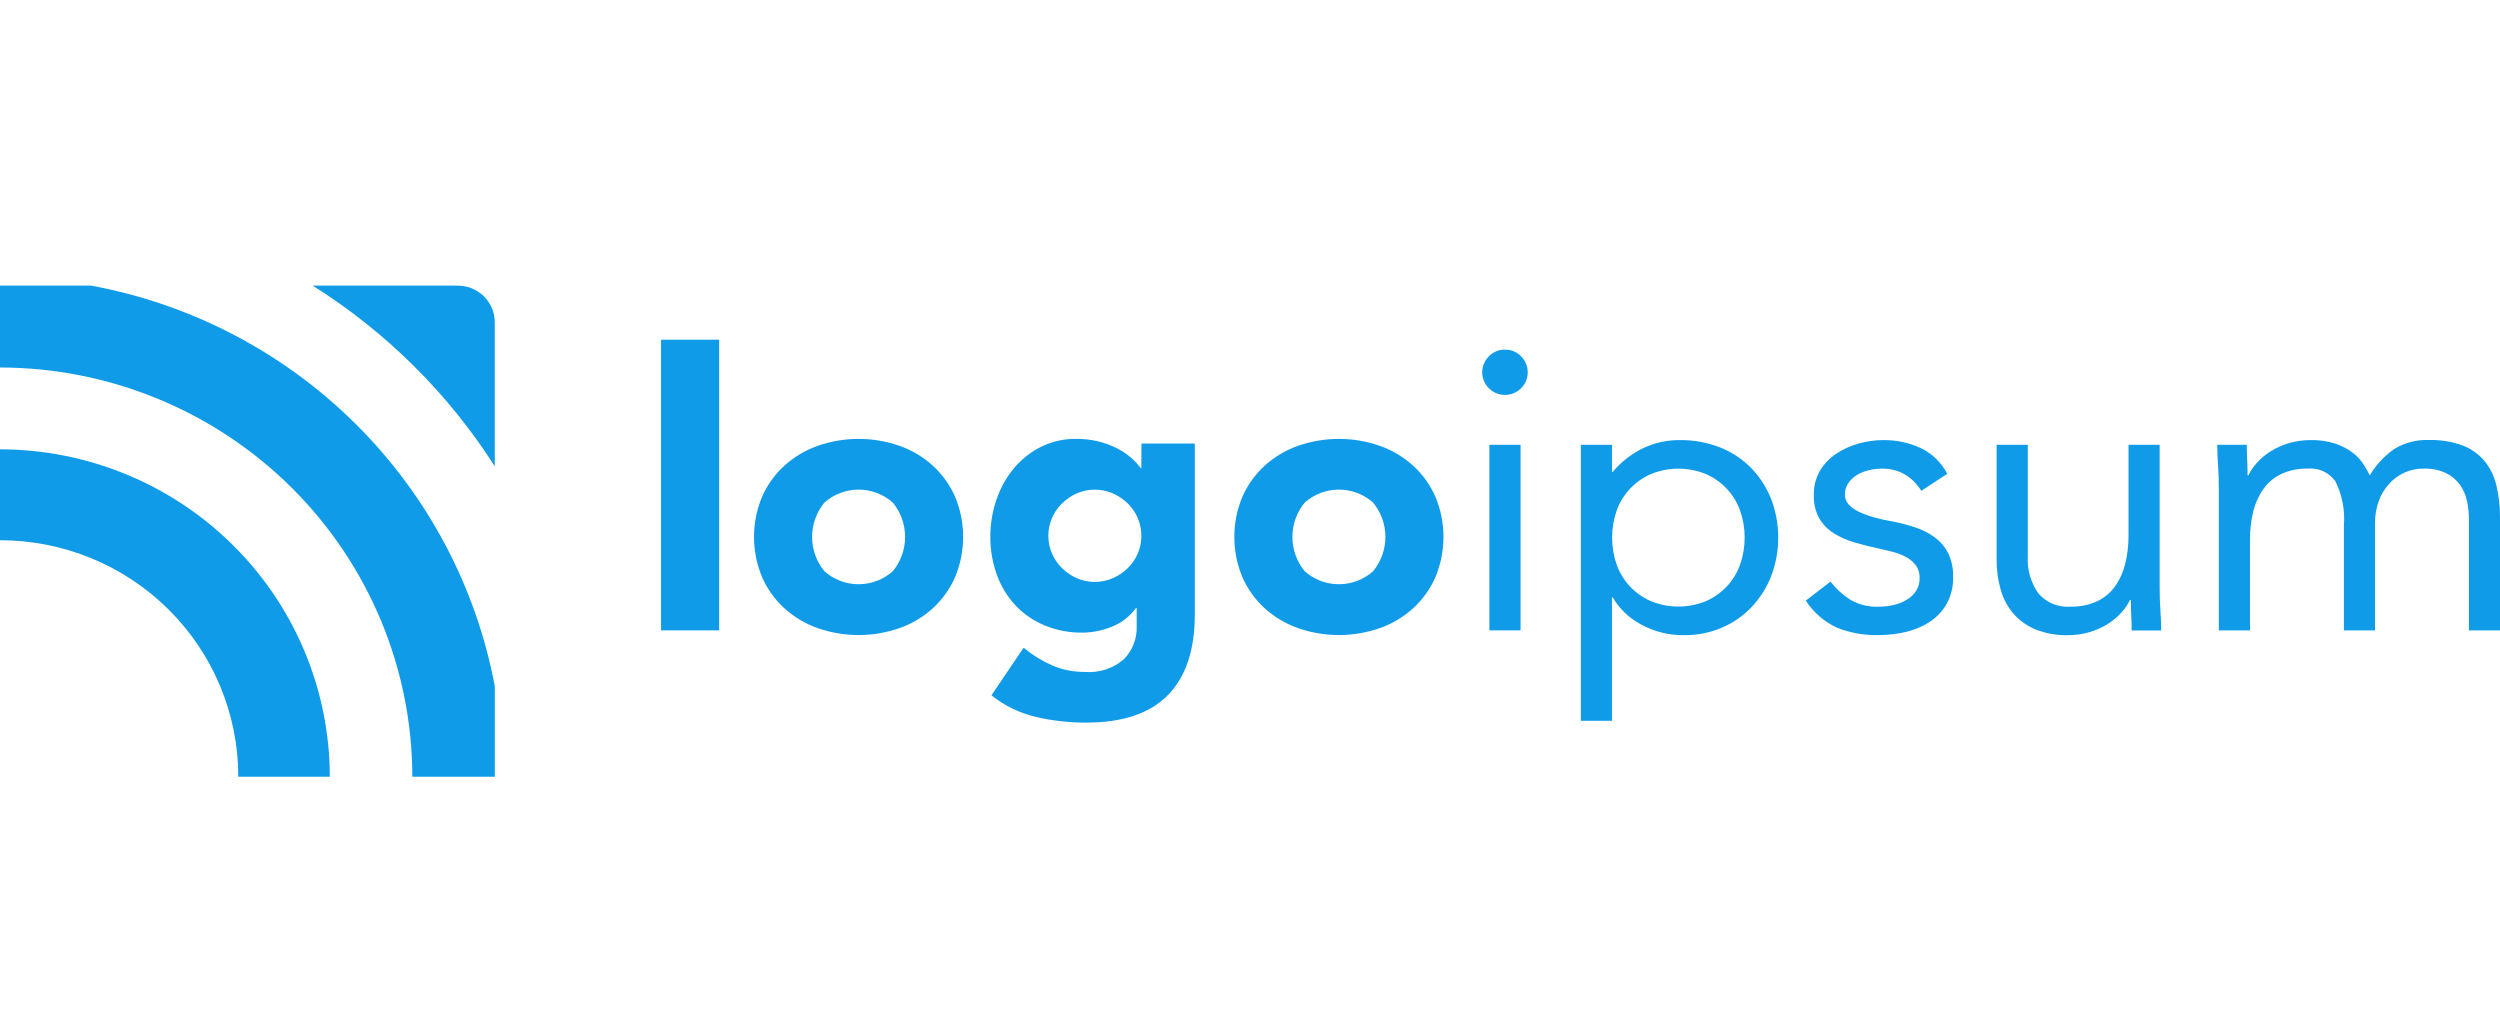 <svg width="135.403" height="56" viewBox="0 0 135.403 56" fill="none" xmlns="http://www.w3.org/2000/svg" xmlns:xlink="http://www.w3.org/1999/xlink">
	<desc>
			Created with Pixso.
	</desc>
	<defs>
		<clipPath id="clip1207_161">
			<rect id="Dummy Logo/02" width="135.403" height="56" fill="white" fill-opacity="0"/>
		</clipPath>
	</defs>
	<rect id="Dummy Logo/02" width="135.403" height="56" fill="#FFFFFF" fill-opacity="0"/>
	<g clip-path="url(#clip1207_161)">
		<path id="Vector" d="M0 24.335L0 29.26C1.695 29.259 3.374 29.589 4.941 30.233C6.507 30.877 7.93 31.82 9.129 33.011C10.327 34.2 11.278 35.613 11.926 37.167C12.574 38.722 12.907 40.388 12.905 42.07L17.863 42.07C17.859 37.369 15.976 32.861 12.627 29.536C9.278 26.211 4.737 24.341 0 24.335L0 24.335Z" fill="#109BE9" fill-opacity="1" fill-rule="nonzero"/>
		<path id="Vector" d="M24.794 15.47L16.936 15.47C20.911 17.97 24.279 21.312 26.798 25.257L26.798 17.459C26.798 16.931 26.587 16.425 26.211 16.052C25.835 15.679 25.325 15.47 24.794 15.47Z" fill="#109BE9" fill-opacity="1" fill-rule="nonzero"/>
		<path id="Vector" d="M4.937 15.47L0 15.47L0 19.904C5.921 19.91 11.597 22.248 15.784 26.403C19.971 30.559 22.326 36.193 22.332 42.07L26.799 42.07L26.799 37.17C25.789 31.785 23.16 26.829 19.257 22.956C15.355 19.082 10.362 16.473 4.937 15.47Z" fill="#109BE9" fill-opacity="1" fill-rule="nonzero"/>
		<path id="Vector" d="M35.804 18.398L38.95 18.398L38.95 34.141L35.804 34.141L35.804 18.398Z" fill="#109BE9" fill-opacity="1" fill-rule="evenodd"/>
		<path id="Vector" d="M50.52 25.219C49.996 24.747 49.383 24.382 48.716 24.146C47.283 23.646 45.722 23.646 44.29 24.146C43.622 24.381 43.009 24.746 42.485 25.219C41.971 25.689 41.56 26.26 41.279 26.895C40.988 27.588 40.838 28.331 40.838 29.081C40.838 29.832 40.988 30.575 41.279 31.268C41.559 31.905 41.97 32.477 42.485 32.948C43.008 33.421 43.621 33.786 44.288 34.02C45.721 34.52 47.282 34.52 48.715 34.02C49.382 33.786 49.995 33.421 50.519 32.948C51.033 32.477 51.444 31.904 51.725 31.268C52.016 30.575 52.165 29.832 52.165 29.081C52.165 28.331 52.016 27.588 51.725 26.895C51.443 26.26 51.033 25.689 50.52 25.219ZM48.359 30.935C47.85 31.391 47.188 31.643 46.502 31.643C45.817 31.643 45.155 31.391 44.645 30.935C44.217 30.411 43.984 29.756 43.984 29.08C43.984 28.405 44.217 27.75 44.645 27.225C45.155 26.77 45.817 26.518 46.502 26.518C47.188 26.518 47.85 26.77 48.359 27.225C48.788 27.75 49.021 28.405 49.021 29.08C49.021 29.756 48.788 30.411 48.359 30.935Z" fill="#109BE9" fill-opacity="1" fill-rule="nonzero"/>
		<path id="Vector" d="M61.817 25.354L61.778 25.354C61.632 25.151 61.463 24.966 61.274 24.802C61.045 24.601 60.792 24.43 60.52 24.291C59.832 23.941 59.068 23.762 58.295 23.771C57.618 23.759 56.948 23.913 56.345 24.219C55.782 24.508 55.286 24.909 54.886 25.396C54.478 25.898 54.166 26.469 53.963 27.082C53.748 27.713 53.638 28.375 53.638 29.042C53.63 29.758 53.751 30.469 53.995 31.142C54.216 31.757 54.56 32.32 55.008 32.798C55.453 33.266 55.994 33.635 56.594 33.88C57.246 34.144 57.945 34.275 58.649 34.265C59.17 34.256 59.685 34.154 60.17 33.963C60.713 33.759 61.184 33.4 61.523 32.932L61.565 32.932L61.565 33.912C61.577 34.239 61.523 34.565 61.406 34.871C61.289 35.176 61.111 35.456 60.883 35.692C60.595 35.946 60.257 36.139 59.891 36.259C59.525 36.379 59.138 36.424 58.754 36.392C58.145 36.399 57.541 36.278 56.981 36.038C56.425 35.791 55.906 35.469 55.439 35.081L53.698 37.66C54.41 38.229 55.242 38.631 56.132 38.836C57.013 39.038 57.914 39.139 58.817 39.138C60.803 39.138 62.282 38.642 63.254 37.649C64.226 36.657 64.712 35.203 64.712 33.287L64.712 24.021L61.821 24.021L61.817 25.354ZM61.628 29.966C61.504 30.263 61.322 30.532 61.093 30.758C60.86 30.989 60.586 31.176 60.285 31.31C59.973 31.447 59.636 31.518 59.294 31.518C58.953 31.518 58.615 31.447 58.303 31.31C58.007 31.174 57.737 30.987 57.506 30.758C57.275 30.53 57.093 30.258 56.968 29.96C56.843 29.662 56.779 29.342 56.779 29.019C56.779 28.696 56.843 28.377 56.968 28.078C57.093 27.78 57.275 27.508 57.506 27.28C57.737 27.051 58.007 26.864 58.303 26.728C58.615 26.591 58.953 26.52 59.294 26.52C59.636 26.52 59.973 26.591 60.285 26.728C60.586 26.862 60.859 27.049 61.093 27.28C61.439 27.625 61.675 28.065 61.77 28.543C61.865 29.02 61.816 29.516 61.628 29.966Z" fill="#109BE9" fill-opacity="1" fill-rule="nonzero"/>
		<path id="Vector" d="M76.534 25.219C76.01 24.747 75.397 24.382 74.73 24.146C73.297 23.646 71.736 23.646 70.303 24.146C69.636 24.381 69.022 24.746 68.499 25.219C67.985 25.689 67.574 26.26 67.293 26.895C67.002 27.588 66.852 28.331 66.852 29.081C66.852 29.832 67.002 30.575 67.293 31.268C67.573 31.905 67.984 32.477 68.499 32.948C69.022 33.421 69.635 33.786 70.303 34.02C71.736 34.52 73.297 34.52 74.73 34.02C75.397 33.786 76.01 33.421 76.534 32.948C77.049 32.477 77.459 31.905 77.74 31.268C78.031 30.575 78.18 29.832 78.18 29.081C78.18 28.331 78.031 27.588 77.74 26.895C77.458 26.26 77.048 25.689 76.534 25.219ZM74.373 30.935C73.864 31.391 73.202 31.643 72.516 31.643C71.83 31.643 71.169 31.391 70.659 30.935C70.231 30.411 69.997 29.756 69.997 29.08C69.997 28.405 70.231 27.75 70.659 27.225C71.169 26.77 71.83 26.518 72.516 26.518C73.202 26.518 73.864 26.77 74.373 27.225C74.801 27.75 75.035 28.405 75.035 29.08C75.035 29.756 74.801 30.411 74.373 30.935Z" fill="#109BE9" fill-opacity="1" fill-rule="nonzero"/>
		<path id="Vector" d="M80.667 24.091L82.355 24.091L82.355 34.141L80.667 34.141L80.667 24.091Z" fill="#109BE9" fill-opacity="1" fill-rule="evenodd"/>
		<path id="Vector" d="M81.511 18.938C81.348 18.935 81.185 18.965 81.034 19.028C80.883 19.091 80.747 19.185 80.635 19.302C80.463 19.474 80.347 19.692 80.3 19.93C80.253 20.167 80.278 20.413 80.372 20.636C80.466 20.859 80.624 21.05 80.826 21.184C81.029 21.318 81.267 21.39 81.511 21.39C81.755 21.39 81.993 21.318 82.196 21.184C82.398 21.05 82.557 20.859 82.65 20.636C82.744 20.413 82.769 20.167 82.722 19.93C82.675 19.692 82.559 19.474 82.387 19.302C82.275 19.185 82.139 19.091 81.988 19.028C81.837 18.965 81.675 18.935 81.511 18.938Z" fill="#109BE9" fill-opacity="1" fill-rule="nonzero"/>
		<path id="Vector" d="M94.838 25.34C94.363 24.859 93.792 24.482 93.162 24.233C92.469 23.962 91.731 23.828 90.987 23.836C90.287 23.828 89.594 23.983 88.964 24.288C88.344 24.594 87.795 25.025 87.352 25.554L87.307 25.554L87.307 24.091L85.621 24.091L85.621 39.038L87.307 39.038L87.307 32.359L87.35 32.359C87.708 32.972 88.23 33.474 88.858 33.81C89.588 34.215 90.413 34.419 91.248 34.401C91.932 34.405 92.61 34.27 93.239 34.003C93.847 33.748 94.395 33.371 94.851 32.897C95.313 32.413 95.677 31.844 95.922 31.223C96.441 29.867 96.441 28.369 95.922 27.013C95.675 26.39 95.306 25.821 94.838 25.34ZM94.243 30.59C94.085 31.027 93.839 31.428 93.52 31.768C93.2 32.107 92.814 32.378 92.385 32.563C91.435 32.949 90.372 32.949 89.423 32.563C88.993 32.378 88.606 32.107 88.286 31.767C87.966 31.427 87.719 31.026 87.562 30.588C87.231 29.635 87.231 28.6 87.562 27.648C87.719 27.209 87.966 26.808 88.286 26.468C88.606 26.128 88.993 25.858 89.423 25.672C90.372 25.287 91.435 25.287 92.385 25.672C92.814 25.858 93.201 26.128 93.521 26.468C93.841 26.808 94.088 27.209 94.245 27.648C94.576 28.6 94.576 29.635 94.245 30.588L94.243 30.59Z" fill="#109BE9" fill-opacity="1" fill-rule="nonzero"/>
		<path id="Vector" d="M104.812 29.12C104.491 28.881 104.134 28.697 103.754 28.572C103.336 28.432 102.91 28.321 102.478 28.239C102.153 28.184 101.832 28.112 101.515 28.025C101.232 27.949 100.957 27.848 100.693 27.724C100.48 27.628 100.289 27.493 100.128 27.326C99.992 27.177 99.918 26.98 99.923 26.779C99.92 26.561 99.984 26.347 100.107 26.167C100.229 25.989 100.387 25.838 100.572 25.727C100.77 25.608 100.986 25.521 101.211 25.469C101.442 25.412 101.678 25.383 101.916 25.383C102.368 25.369 102.815 25.485 103.203 25.716C103.553 25.935 103.846 26.233 104.058 26.585L105.464 25.662C105.153 25.052 104.646 24.561 104.025 24.266C103.398 23.977 102.715 23.83 102.024 23.836C101.556 23.835 101.09 23.9 100.64 24.03C100.208 24.152 99.799 24.341 99.427 24.59C99.072 24.828 98.776 25.144 98.562 25.513C98.341 25.906 98.229 26.351 98.237 26.801C98.22 27.242 98.321 27.679 98.529 28.069C98.72 28.395 98.986 28.67 99.305 28.874C99.658 29.095 100.04 29.265 100.441 29.378C100.874 29.507 101.328 29.622 101.804 29.722C102.079 29.78 102.345 29.844 102.604 29.916C102.847 29.98 103.081 30.078 103.297 30.205C103.488 30.317 103.653 30.467 103.783 30.645C103.914 30.843 103.978 31.076 103.968 31.311C103.975 31.559 103.907 31.803 103.773 32.011C103.639 32.209 103.461 32.374 103.254 32.494C103.03 32.627 102.785 32.722 102.529 32.774C102.27 32.831 102.005 32.86 101.739 32.86C101.213 32.88 100.692 32.754 100.236 32.495C99.815 32.23 99.446 31.893 99.143 31.5L97.803 32.531C98.218 33.17 98.807 33.68 99.501 34.001C100.213 34.281 100.975 34.416 101.74 34.398C102.239 34.398 102.736 34.341 103.221 34.227C103.683 34.121 104.123 33.935 104.52 33.679C104.899 33.429 105.213 33.093 105.437 32.699C105.679 32.252 105.798 31.75 105.783 31.242C105.797 30.806 105.708 30.372 105.524 29.976C105.356 29.64 105.113 29.347 104.812 29.12Z" fill="#109BE9" fill-opacity="1" fill-rule="nonzero"/>
		<path id="Vector" d="M116.97 31.757L116.97 24.091L115.282 24.091L115.282 28.991C115.288 29.519 115.226 30.046 115.098 30.559C114.99 30.998 114.799 31.414 114.534 31.782C114.283 32.125 113.948 32.398 113.56 32.577C113.115 32.773 112.631 32.869 112.143 32.857C111.814 32.883 111.482 32.831 111.177 32.704C110.873 32.577 110.603 32.379 110.391 32.127C109.986 31.541 109.787 30.839 109.827 30.13L109.827 24.091L108.139 24.091L108.139 30.297C108.134 30.859 108.21 31.42 108.366 31.961C108.502 32.44 108.743 32.884 109.072 33.261C109.4 33.629 109.811 33.916 110.27 34.101C110.818 34.313 111.403 34.416 111.99 34.402C112.386 34.405 112.78 34.351 113.159 34.24C113.501 34.141 113.829 33.997 114.132 33.811C114.408 33.642 114.659 33.437 114.878 33.199C115.075 32.988 115.24 32.749 115.366 32.49L115.409 32.49C115.409 32.777 115.416 33.057 115.43 33.33C115.445 33.603 115.452 33.875 115.452 34.147L117.053 34.147C117.053 33.816 117.039 33.451 117.01 33.051C116.98 32.65 116.967 32.219 116.97 31.757Z" fill="#109BE9" fill-opacity="1" fill-rule="nonzero"/>
		<path id="Vector" d="M135.208 26.293C135.096 25.806 134.874 25.352 134.559 24.962C134.241 24.586 133.832 24.297 133.369 24.123C132.787 23.914 132.17 23.815 131.552 23.832C130.88 23.804 130.215 23.98 129.648 24.337C129.122 24.712 128.68 25.191 128.35 25.745C128.263 25.572 128.152 25.375 128.014 25.154C127.861 24.914 127.667 24.704 127.441 24.531C127.163 24.321 126.854 24.155 126.524 24.041C126.082 23.893 125.616 23.824 125.15 23.836C124.755 23.833 124.361 23.887 123.982 23.998C123.639 24.097 123.312 24.241 123.008 24.427C122.732 24.596 122.481 24.802 122.262 25.039C122.065 25.25 121.901 25.489 121.775 25.748L121.731 25.748C121.731 25.461 121.724 25.182 121.71 24.908C121.696 24.633 121.688 24.364 121.688 24.092L120.088 24.092C120.088 24.421 120.102 24.787 120.131 25.187C120.159 25.587 120.174 26.017 120.174 26.476L120.174 34.142L121.863 34.142L121.863 29.246C121.857 28.717 121.919 28.19 122.047 27.677C122.155 27.237 122.346 26.822 122.611 26.454C122.862 26.111 123.197 25.837 123.584 25.659C124.03 25.462 124.514 25.367 125.002 25.379C125.291 25.355 125.581 25.406 125.843 25.529C126.105 25.652 126.33 25.842 126.494 26.079C126.856 26.815 127.013 27.635 126.949 28.452L126.949 34.143L128.633 34.143L128.633 28.343C128.628 27.93 128.698 27.519 128.839 27.13C128.964 26.785 129.156 26.468 129.403 26.196C129.636 25.941 129.92 25.737 130.236 25.595C130.555 25.451 130.902 25.378 131.253 25.38C131.669 25.365 132.084 25.445 132.464 25.616C132.764 25.759 133.024 25.974 133.221 26.239C133.411 26.502 133.544 26.802 133.611 27.119C133.683 27.451 133.719 27.789 133.719 28.128L133.719 34.142L135.403 34.142L135.403 28.043C135.409 27.454 135.344 26.866 135.208 26.293Z" fill="#109BE9" fill-opacity="1" fill-rule="nonzero"/>
	</g>
</svg>
